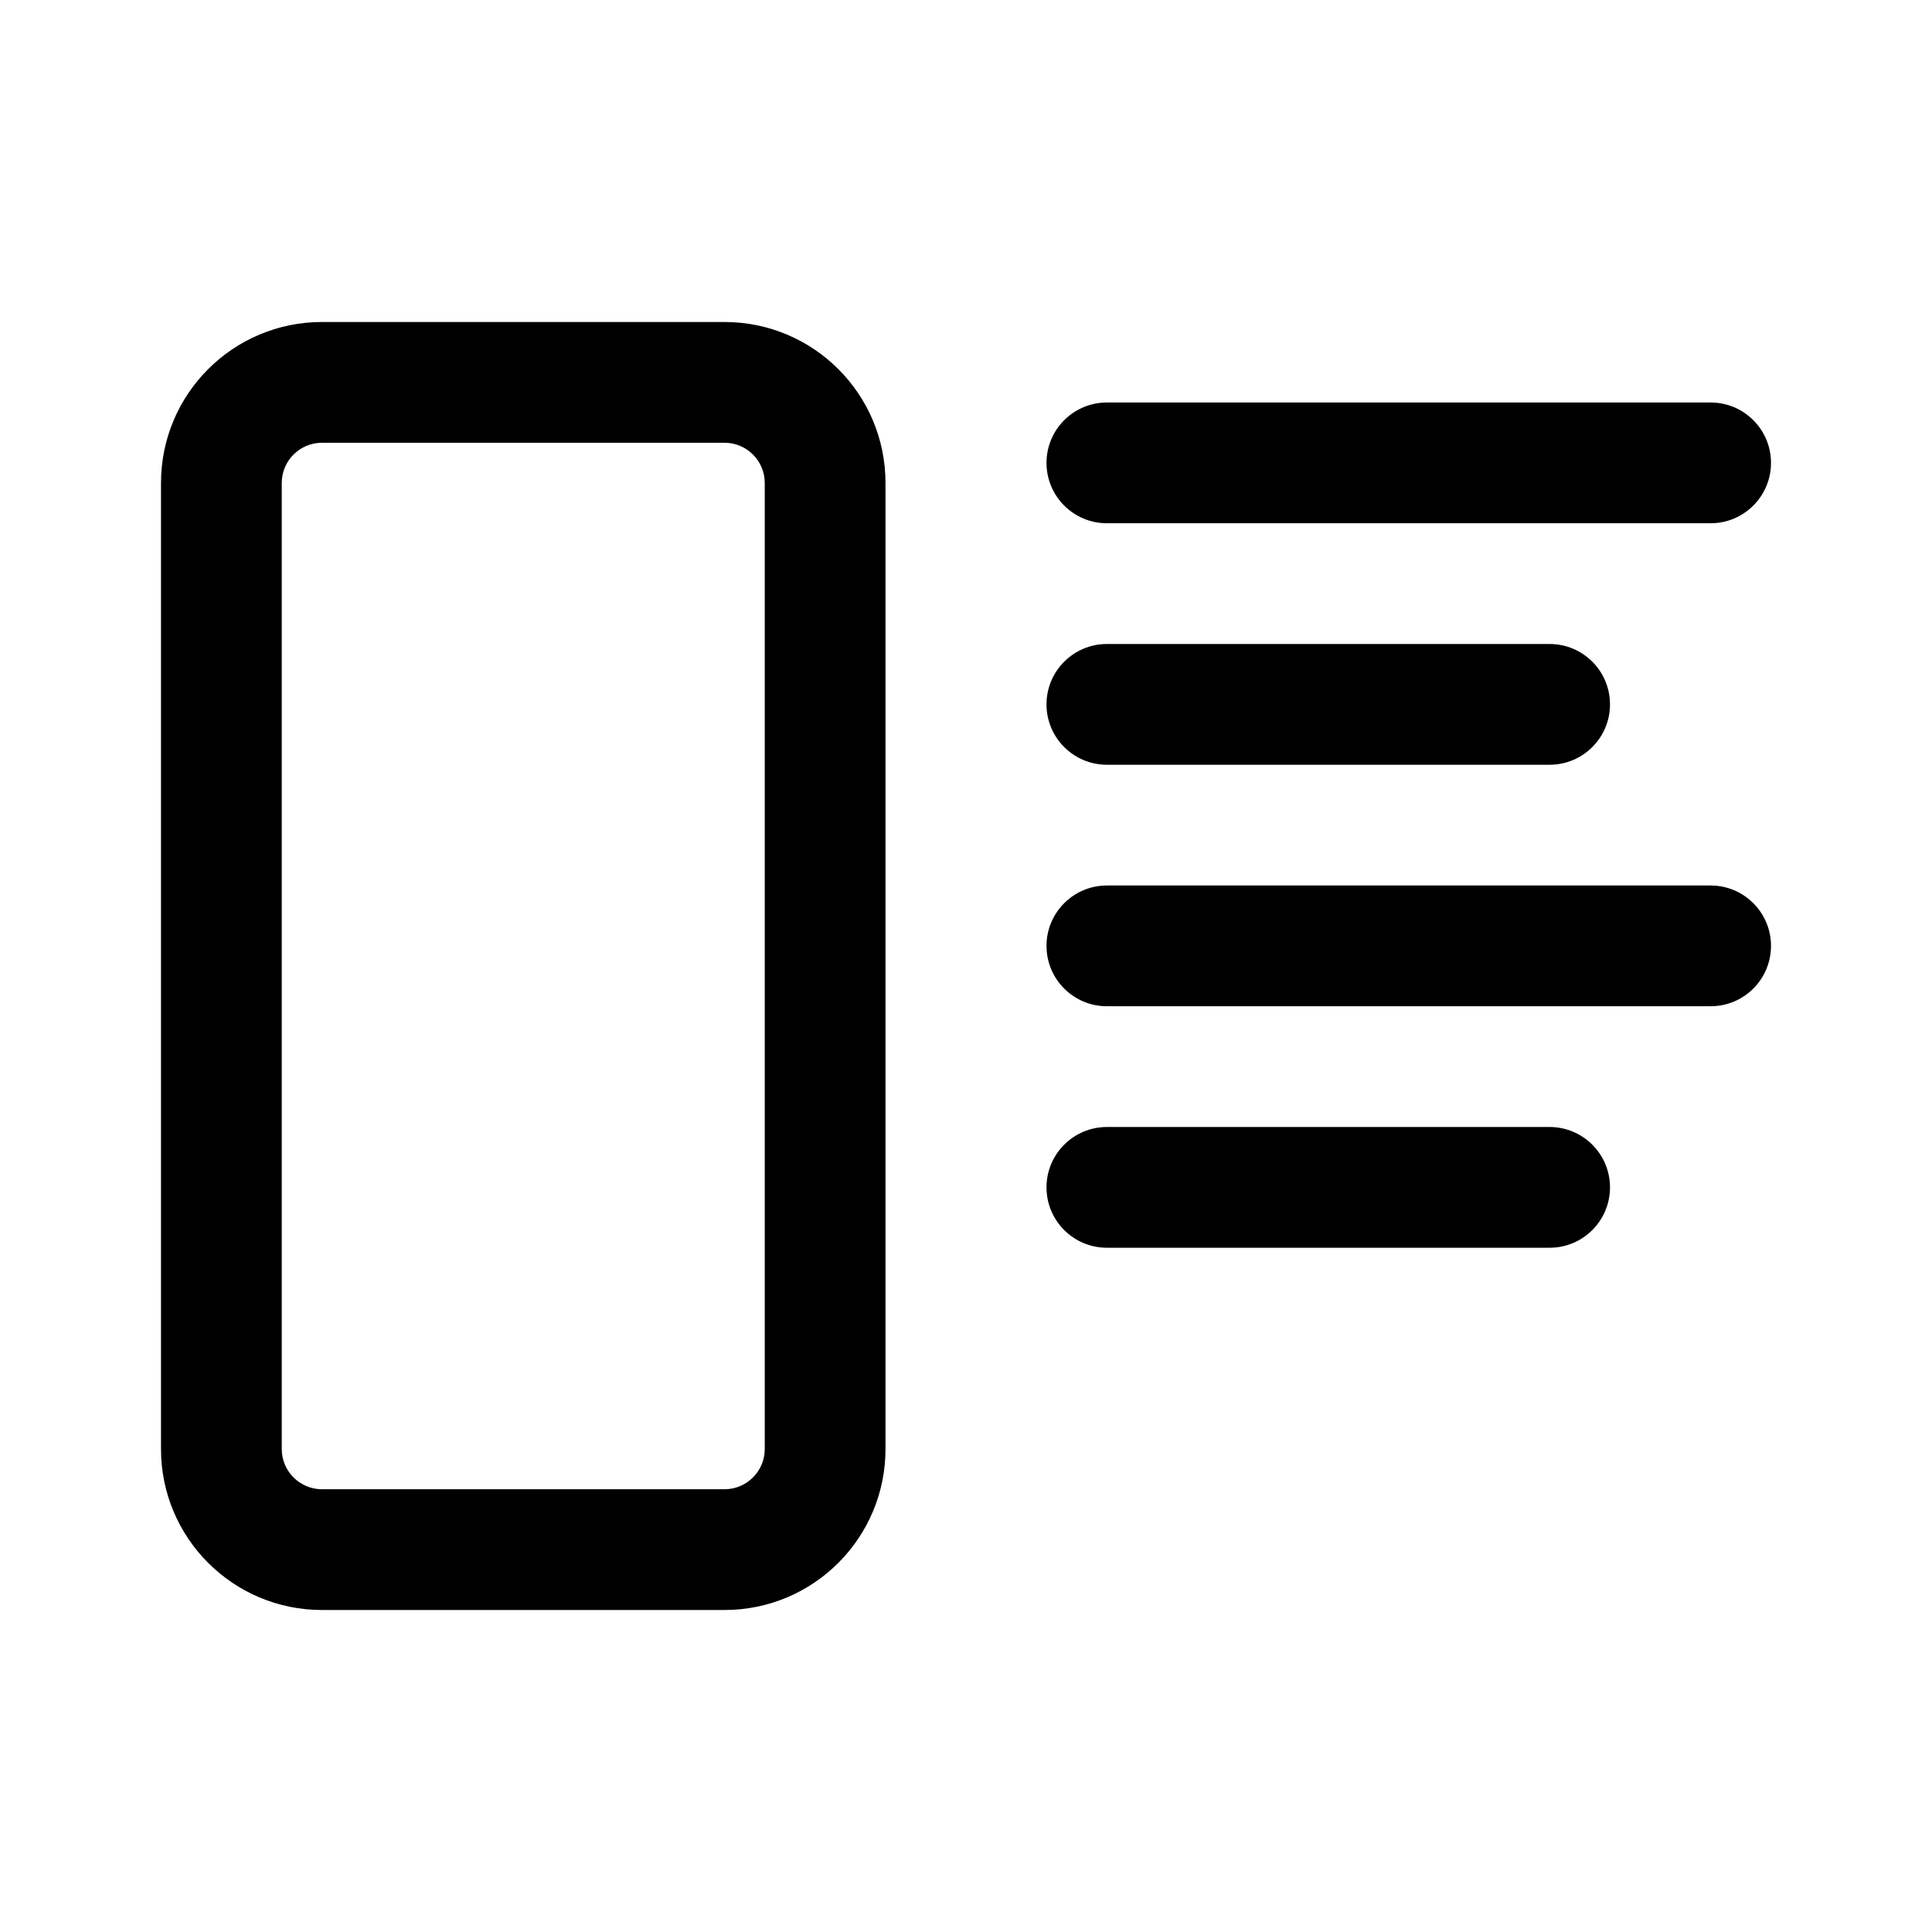 <svg viewBox="0 0 24 24" fill="currentColor" xmlns="http://www.w3.org/2000/svg">
    <path fill-rule="evenodd" clip-rule="evenodd" d="M9 5.5H4C3.724 5.5 3.5 5.724 3.5 6V18C3.5 18.276 3.724 18.5 4 18.5H9C9.276 18.5 9.5 18.276 9.5 18V6C9.5 5.724 9.276 5.5 9 5.5ZM4 4C2.895 4 2 4.895 2 6V18C2 19.105 2.895 20 4 20H9C10.105 20 11 19.105 11 18V6C11 4.895 10.105 4 9 4H4Z" />
    <path fill-rule="evenodd" clip-rule="evenodd" d="M22 5.75C22 6.164 21.664 6.5 21.25 6.5L13.75 6.5C13.336 6.5 13 6.164 13 5.75C13 5.336 13.336 5 13.75 5L21.25 5C21.664 5 22 5.336 22 5.75Z" />
    <path fill-rule="evenodd" clip-rule="evenodd" d="M22 11.75C22 12.164 21.664 12.5 21.25 12.5H13.75C13.336 12.5 13 12.164 13 11.75C13 11.336 13.336 11 13.75 11H21.25C21.664 11 22 11.336 22 11.75Z" />
    <path fill-rule="evenodd" clip-rule="evenodd" d="M20 8.75C20 9.164 19.664 9.5 19.25 9.5H13.75C13.336 9.5 13 9.164 13 8.75C13 8.336 13.336 8 13.75 8H19.25C19.664 8 20 8.336 20 8.75Z" />
    <path fill-rule="evenodd" clip-rule="evenodd" d="M20 14.75C20 15.164 19.664 15.5 19.25 15.5H13.75C13.336 15.5 13 15.164 13 14.75C13 14.336 13.336 14 13.75 14H19.25C19.664 14 20 14.336 20 14.75Z" />
</svg>
